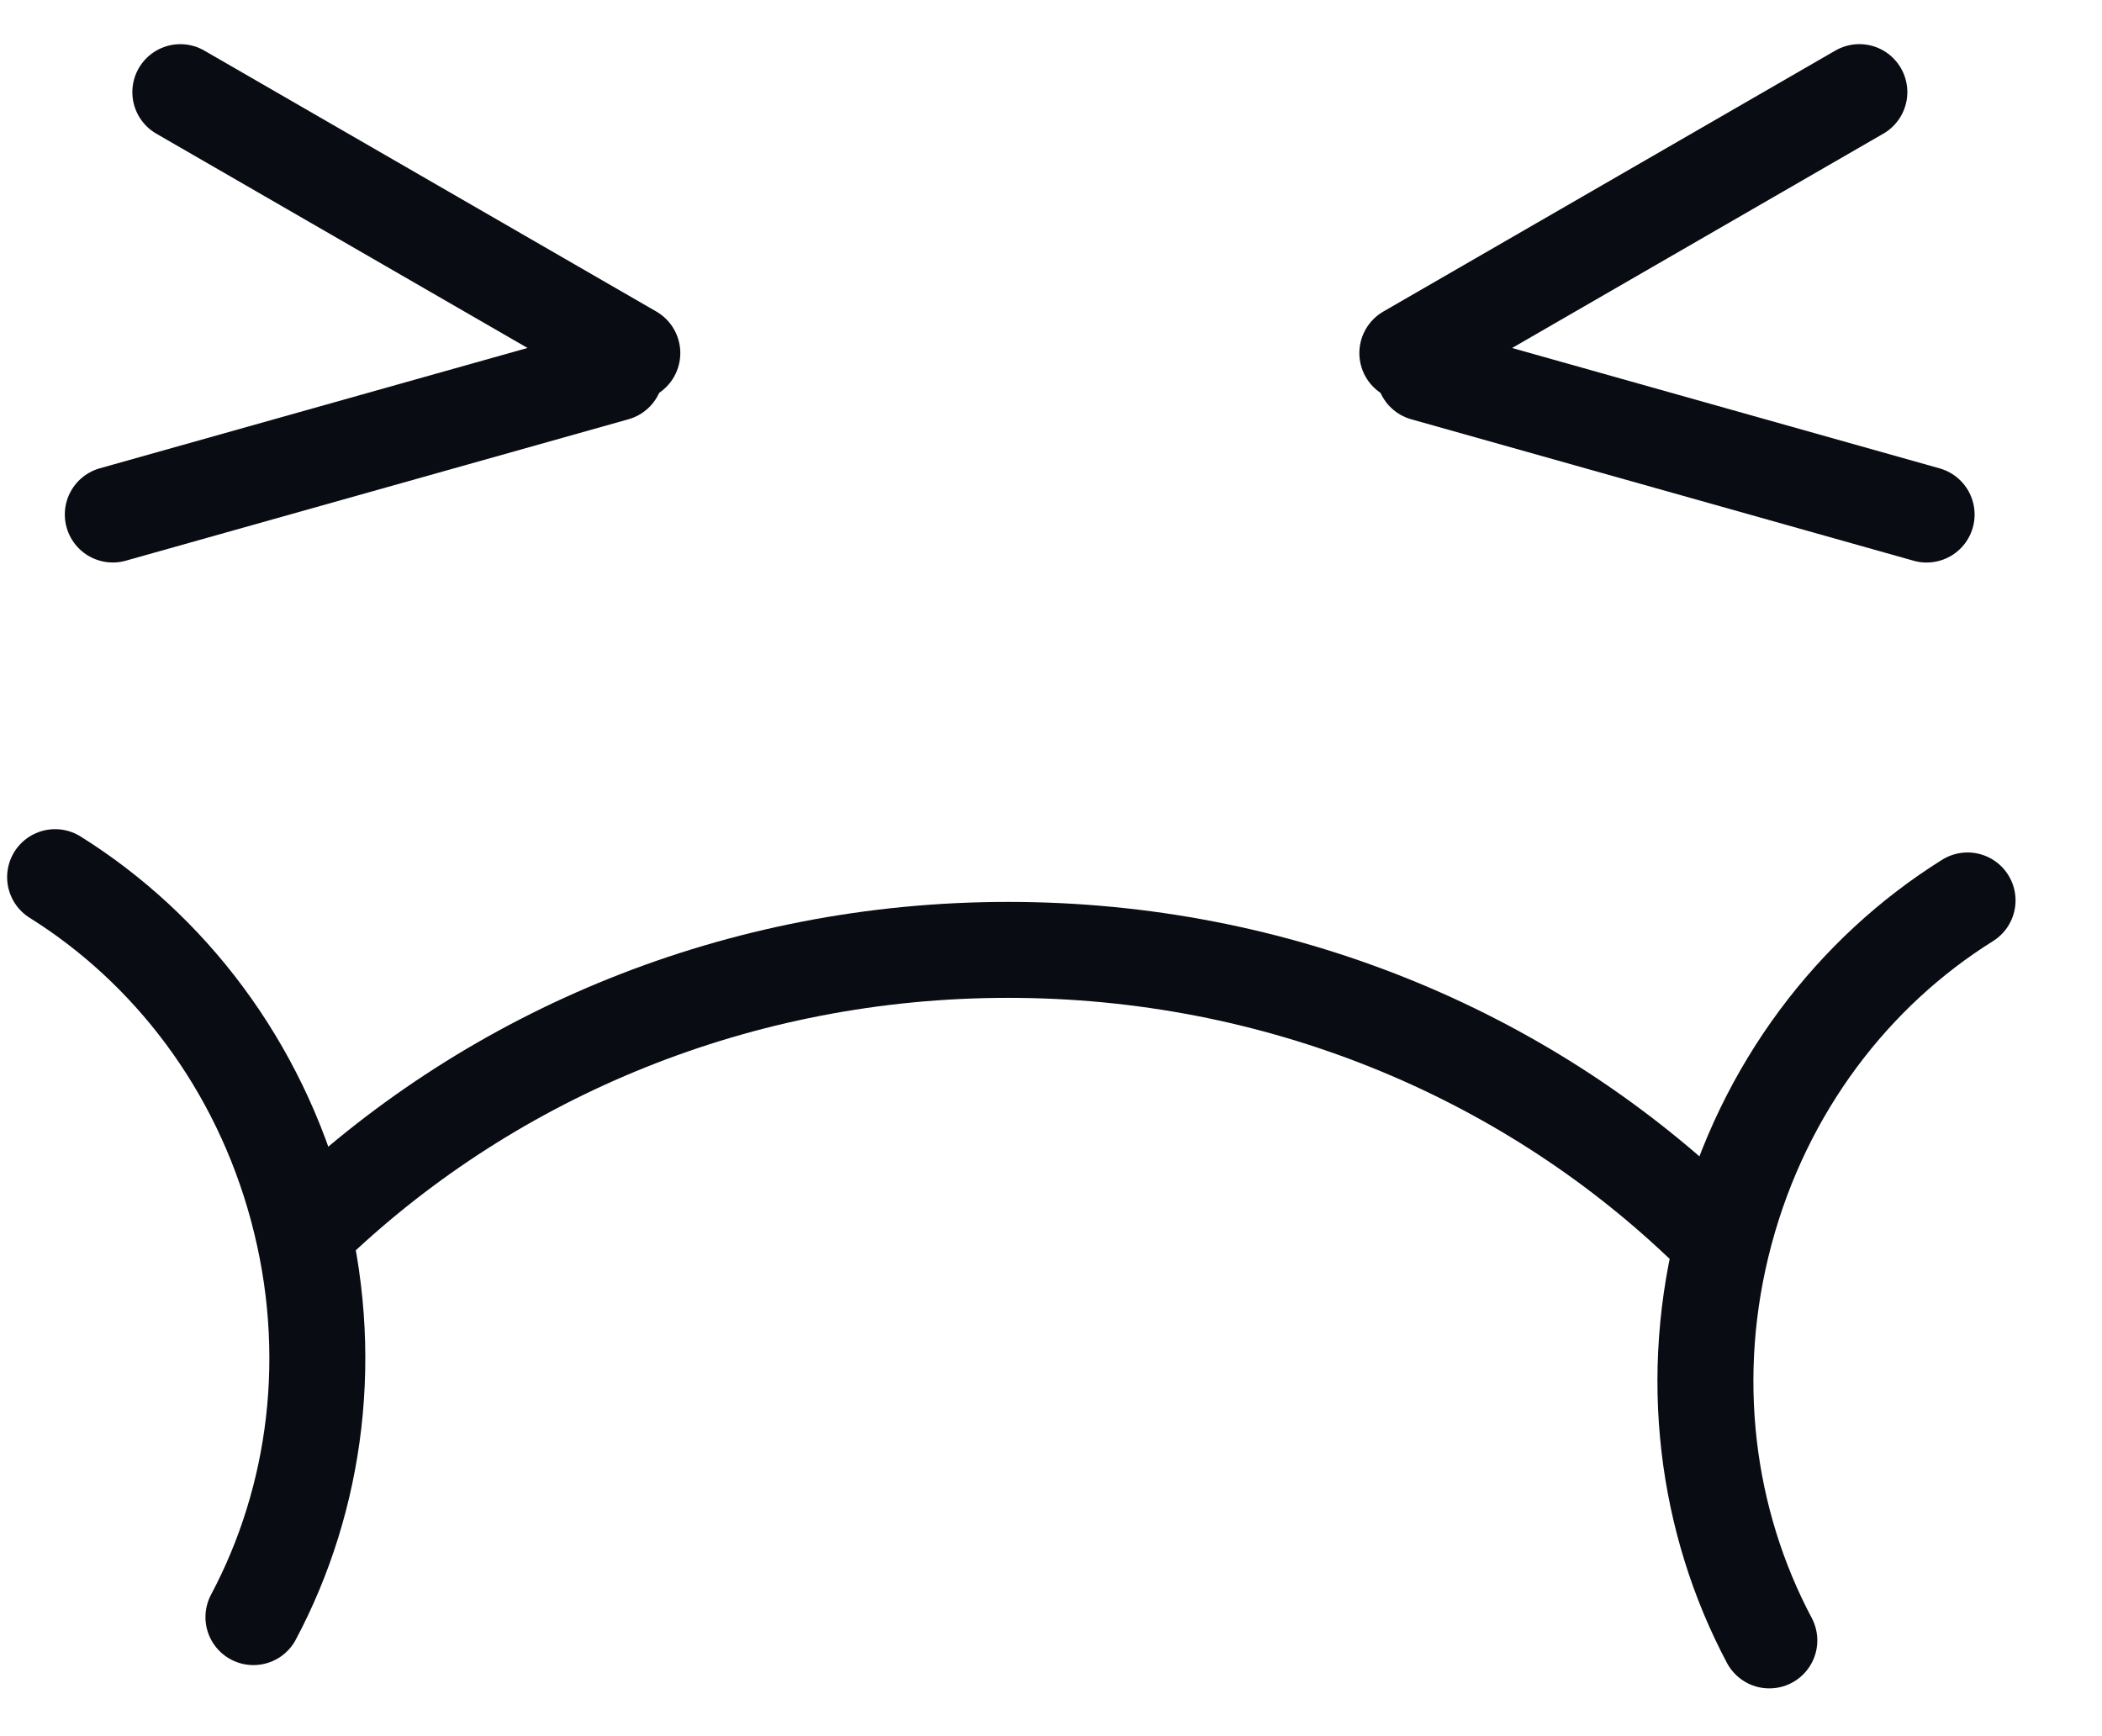 <svg width="23" height="19" viewBox="0 0 23 19" fill="none" xmlns="http://www.w3.org/2000/svg">
<path d="M18.603 13.37C16.659 11.529 13.985 10.395 11.031 10.395C8.078 10.395 5.403 11.533 3.459 13.37" stroke="#090C12" stroke-width="1.05" stroke-miterlimit="10" stroke-linecap="round"/>
<path d="M2.773 17.697C3.464 16.398 3.679 14.807 3.255 13.228C2.832 11.649 1.85 10.379 0.603 9.599" stroke="#090C12" stroke-width="1.05" stroke-miterlimit="10" stroke-linecap="round"/>
<path d="M21.529 9.854C20.281 10.634 19.3 11.904 18.877 13.483C18.454 15.062 18.67 16.653 19.36 17.952" stroke="#090C12" stroke-width="1.05" stroke-miterlimit="10" stroke-linecap="round"/>
<line x1="15.584" y1="4.083" x2="21.081" y2="5.631" stroke="#090C12" stroke-width="1.05" stroke-miterlimit="10" stroke-linecap="round"/>
<line x1="15.399" y1="3.864" x2="20.345" y2="1.008" stroke="#090C12" stroke-width="1.05" stroke-miterlimit="10" stroke-linecap="round"/>
<line x1="0.525" y1="-0.525" x2="6.236" y2="-0.525" transform="matrix(-0.963 0.271 0.271 0.963 7.382 4.446)" stroke="#090C12" stroke-width="1.05" stroke-miterlimit="10" stroke-linecap="round"/>
<line x1="0.525" y1="-0.525" x2="6.236" y2="-0.525" transform="matrix(-0.866 -0.5 -0.5 0.866 7.111 4.581)" stroke="#090C12" stroke-width="1.05" stroke-miterlimit="10" stroke-linecap="round"/>
</svg>
